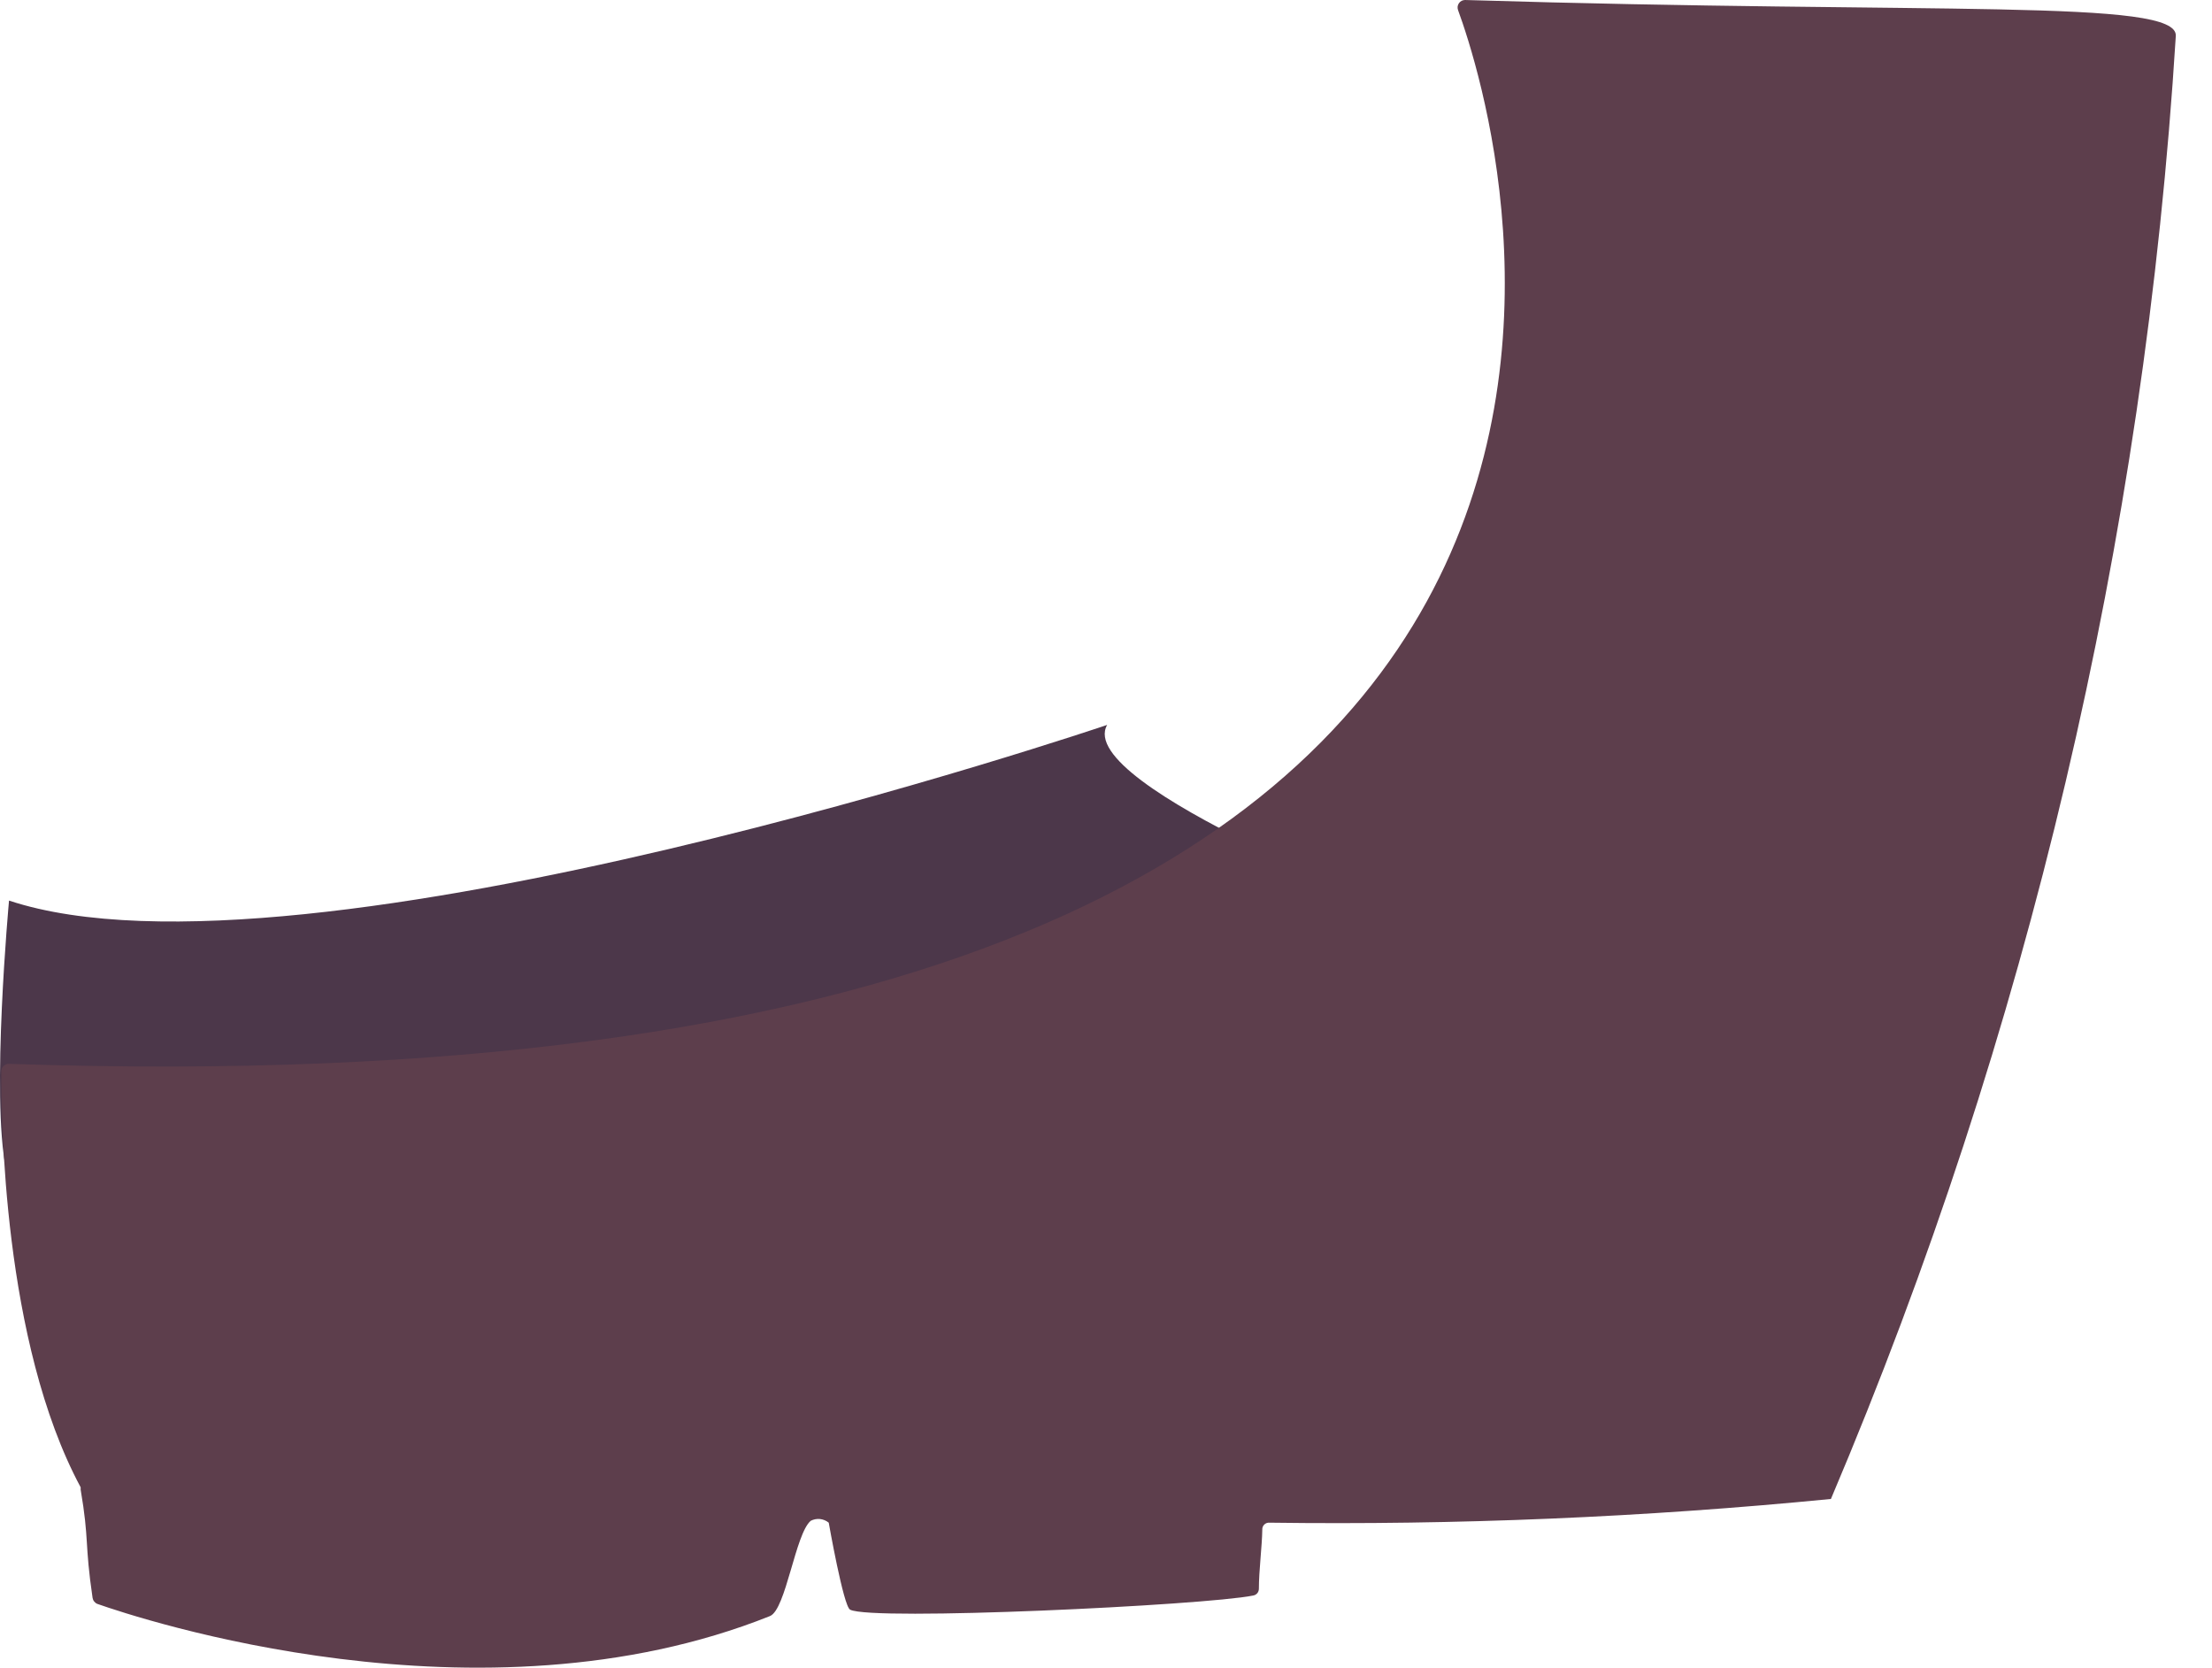 <svg width="61" height="46" viewBox="0 0 61 46" fill="none" xmlns="http://www.w3.org/2000/svg">
<path d="M0.249 24.833C0.249 24.833 -0.252 30.254 0.167 32.234C0.544 34.002 29.483 37.538 39.236 25.334C39.236 25.334 29.572 21.662 30.532 19.989C30.532 19.989 8.34 27.514 0.249 24.833Z" fill="#4C374A"/>
<path d="M60.002 0.99C60.061 -0.041 53.472 0.401 40.402 1.24326e-06C40.369 -0 40.336 0.008 40.307 0.023C40.277 0.038 40.252 0.061 40.233 0.088C40.214 0.115 40.202 0.146 40.197 0.179C40.193 0.212 40.197 0.246 40.208 0.277C41.334 3.353 50.09 31.026 0.249 29.335C0.222 29.334 0.195 29.339 0.17 29.348C0.144 29.358 0.121 29.372 0.102 29.391C0.082 29.41 0.066 29.432 0.055 29.457C0.044 29.482 0.038 29.508 0.037 29.535C0.037 30.743 0.067 36.996 2.223 41.009C2.226 41.028 2.226 41.048 2.223 41.068C2.465 42.482 2.329 42.541 2.553 44.061C2.559 44.097 2.574 44.132 2.597 44.16C2.62 44.189 2.649 44.212 2.683 44.226C3.808 44.621 13.231 47.762 21.233 44.562C21.675 44.385 21.934 42.282 22.359 41.934C22.438 41.894 22.526 41.877 22.614 41.886C22.702 41.896 22.785 41.931 22.854 41.987C22.854 41.987 23.26 44.297 23.443 44.385C24.032 44.704 33.213 44.267 34.557 43.996C34.602 43.989 34.642 43.966 34.672 43.932C34.701 43.897 34.716 43.853 34.716 43.808C34.716 43.313 34.804 42.629 34.81 42.181C34.808 42.155 34.812 42.129 34.821 42.105C34.831 42.081 34.845 42.058 34.863 42.04C34.882 42.022 34.904 42.007 34.928 41.998C34.953 41.989 34.979 41.985 35.005 41.987C40.175 42.056 45.345 41.838 50.491 41.333C55.926 28.522 59.142 14.88 60.002 0.99Z" fill="#5D3E4C"/>
</svg>
